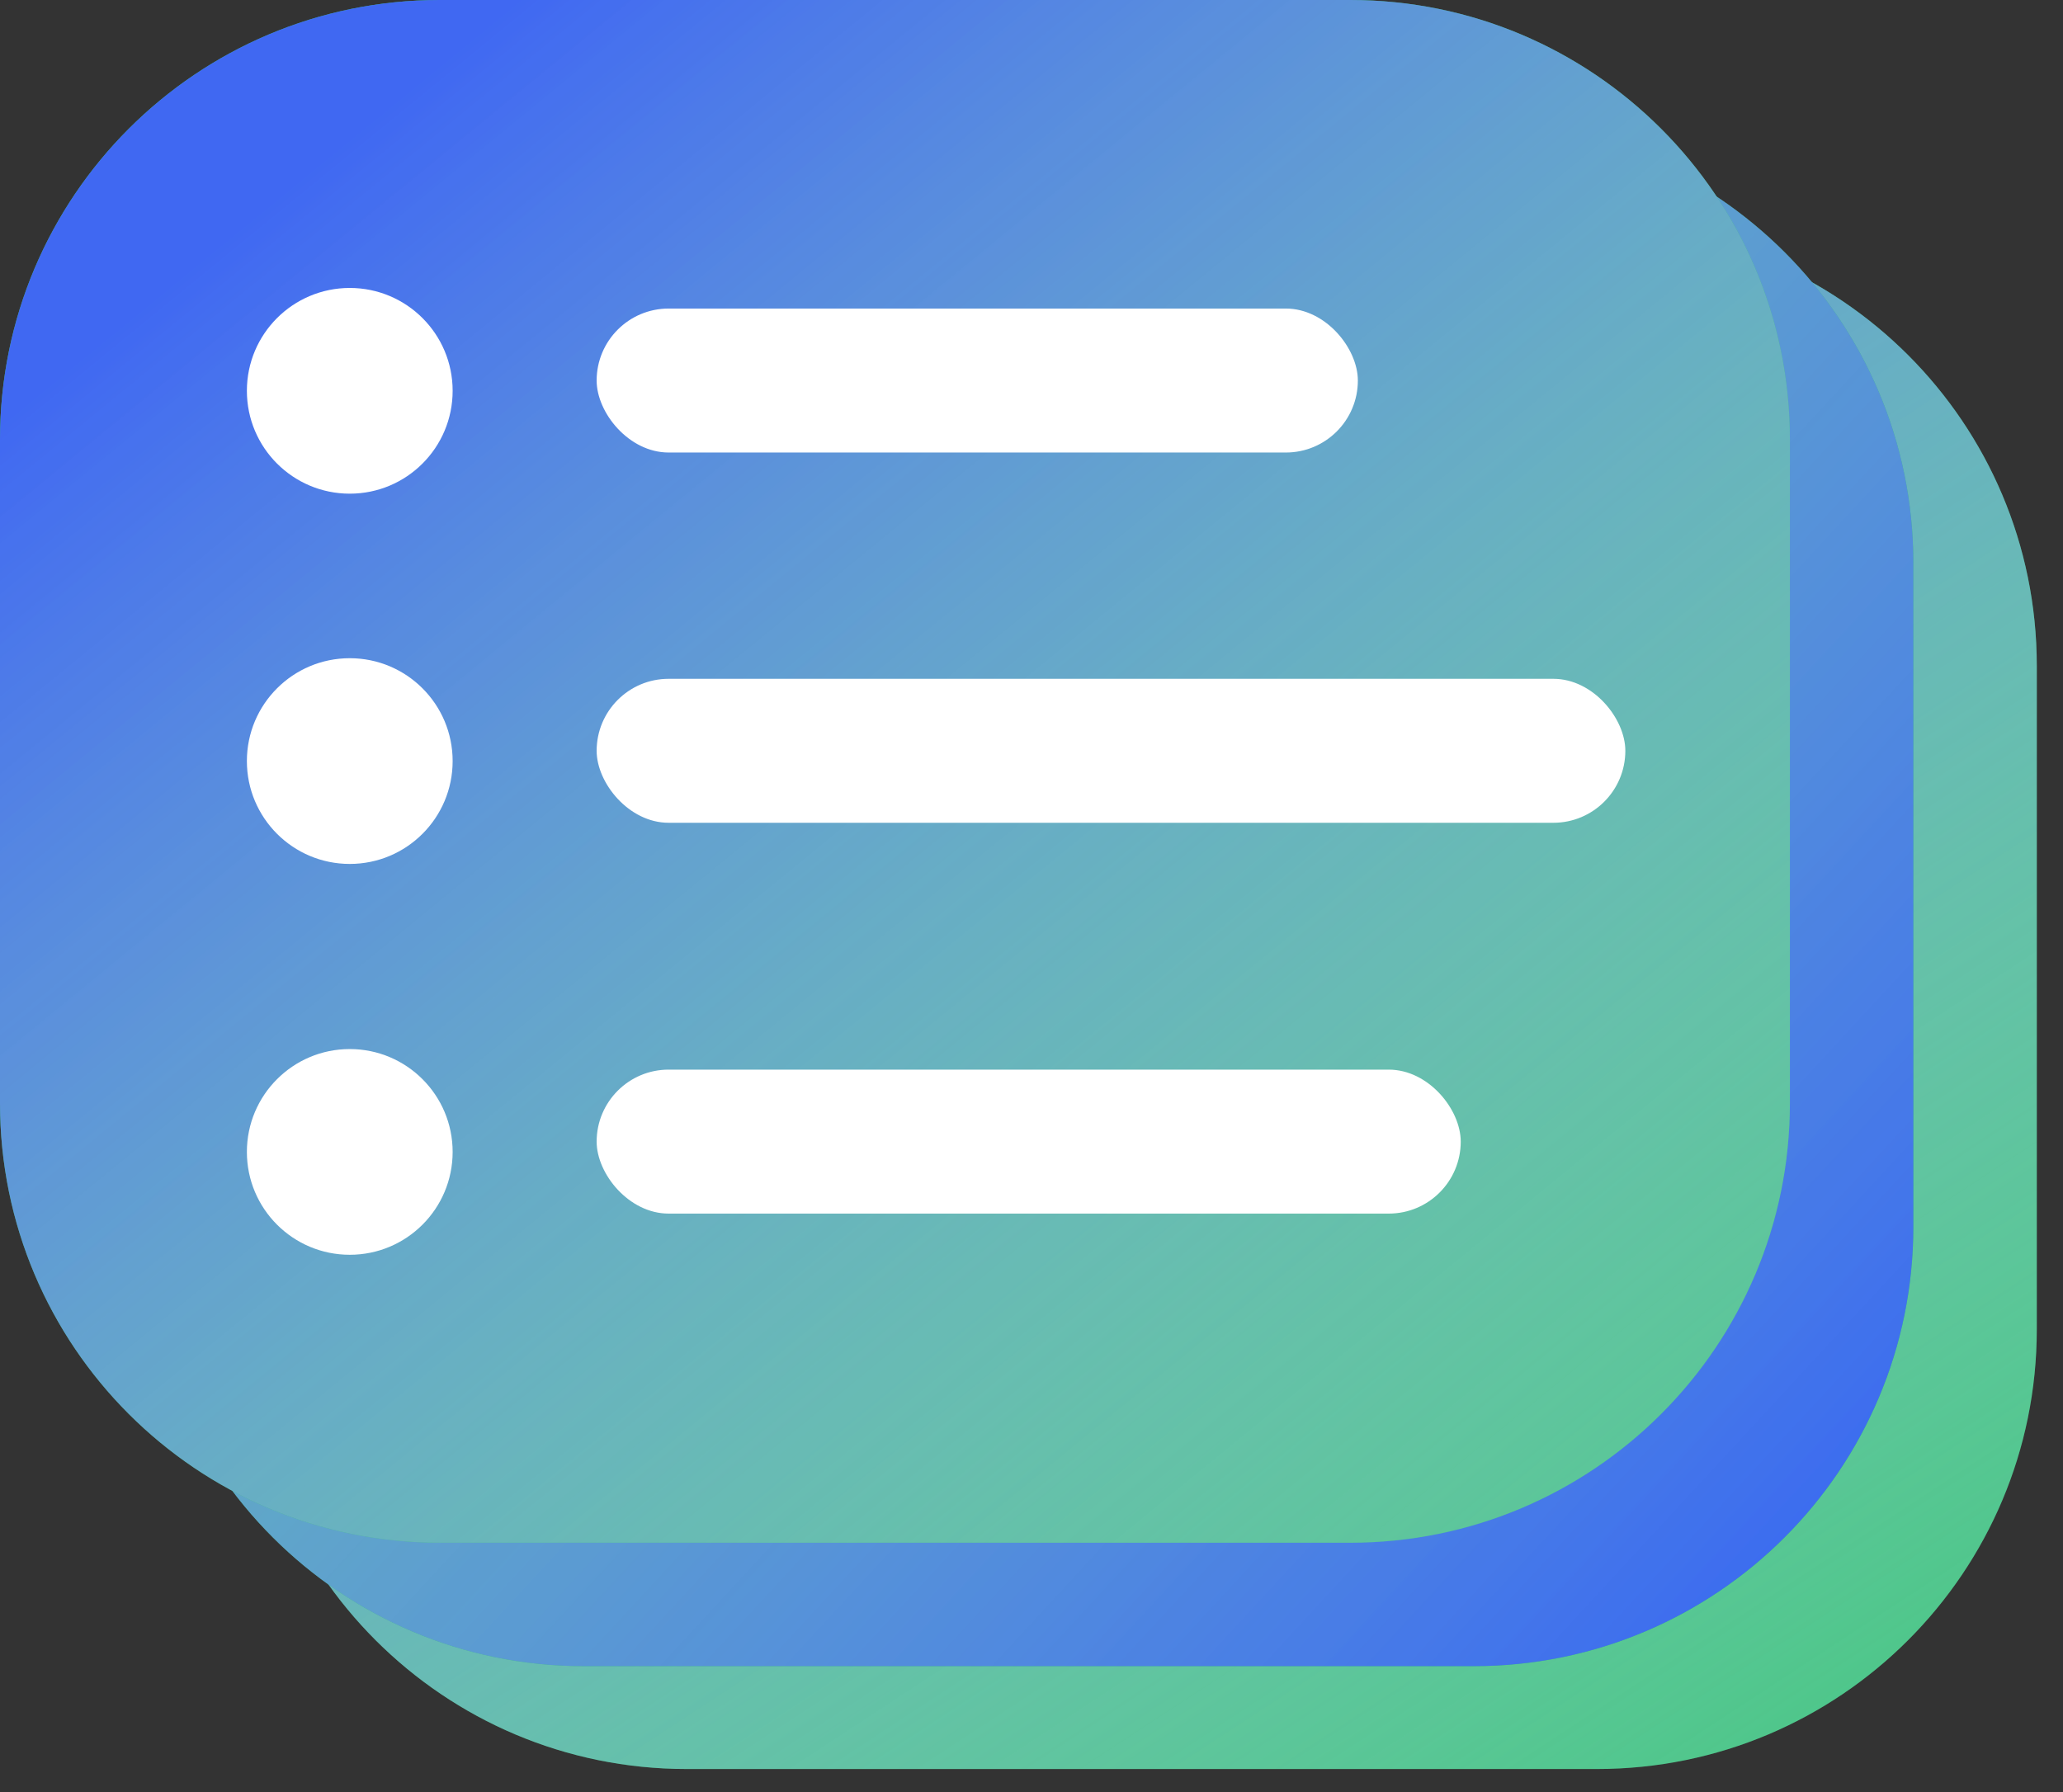 <svg width="61" height="53" viewBox="0 0 61 53" fill="none" xmlns="http://www.w3.org/2000/svg">
<rect x="0" y="0" width="61" height="53" fill="#333333" stroke="none"/>
<path d="M7.3 19.692C7.3 12.512 13.12 6.692 20.3 6.692H47.225C54.405 6.692 60.225 12.512 60.225 19.692V39.317C60.225 46.496 54.405 52.317 47.225 52.317H20.3C13.12 52.317 7.3 46.496 7.3 39.317V19.692Z" fill="#31C073"/>
<path d="M7.3 19.692C7.3 12.512 13.12 6.692 20.3 6.692H47.225C54.405 6.692 60.225 12.512 60.225 19.692V39.317C60.225 46.496 54.405 52.317 47.225 52.317H20.3C13.12 52.317 7.3 46.496 7.3 39.317V19.692Z" fill="url(#paint0_linear_22_23)"/>
<path d="M4.258 16.65C4.258 9.47 10.079 3.65 17.258 3.65H43.575C50.755 3.65 56.575 9.47 56.575 16.65V36.275C56.575 43.455 50.755 49.275 43.575 49.275H17.258C10.079 49.275 4.258 43.455 4.258 36.275V16.65Z" fill="#31C073"/>
<path d="M4.258 16.65C4.258 9.47 10.079 3.65 17.258 3.65H43.575C50.755 3.65 56.575 9.47 56.575 16.65V36.275C56.575 43.455 50.755 49.275 43.575 49.275H17.258C10.079 49.275 4.258 43.455 4.258 36.275V16.65Z" fill="url(#paint1_linear_22_23)"/>
<path d="M0 13C0 5.82 5.82 0 13 0H39.925C47.105 0 52.925 5.82 52.925 13V32.625C52.925 39.805 47.105 45.625 39.925 45.625H13C5.82 45.625 0 39.805 0 32.625V13Z" fill="#31C073"/>
<path d="M0 13C0 5.82 5.82 0 13 0H39.925C47.105 0 52.925 5.82 52.925 13V32.625C52.925 39.805 47.105 45.625 39.925 45.625H13C5.82 45.625 0 39.805 0 32.625V13Z" fill="url(#paint2_linear_22_23)"/>
<circle cx="10.342" cy="11.558" r="3.042" fill="white"/>
<circle cx="10.342" cy="22.508" r="3.042" fill="white"/>
<circle cx="10.342" cy="34.067" r="3.042" fill="white"/>
<rect x="17.642" y="9.125" width="22.508" height="4.258" rx="2.129" fill="white"/>
<rect x="17.642" y="20.075" width="30.417" height="4.258" rx="2.129" fill="white"/>
<rect x="17.642" y="31.633" width="25.55" height="4.258" rx="2.129" fill="white"/>
<defs>
<linearGradient id="paint0_linear_22_23" x1="21.634" y1="-2.521" x2="62.907" y2="60.429" gradientUnits="userSpaceOnUse">
<stop stop-color="#4068F3"/>
<stop offset="1" stop-color="white" stop-opacity="0"/>
</linearGradient>
<linearGradient id="paint1_linear_22_23" x1="51.779" y1="57.83" x2="-32.621" y2="-20.119" gradientUnits="userSpaceOnUse">
<stop stop-color="#305CF7"/>
<stop offset="1" stop-color="white" stop-opacity="0"/>
</linearGradient>
<linearGradient id="paint2_linear_22_23" x1="7.981" y1="5.922" x2="55.369" y2="63.804" gradientUnits="userSpaceOnUse">
<stop stop-color="#4068F2"/>
<stop offset="1" stop-color="white" stop-opacity="0"/>
</linearGradient>
</defs>
</svg>
